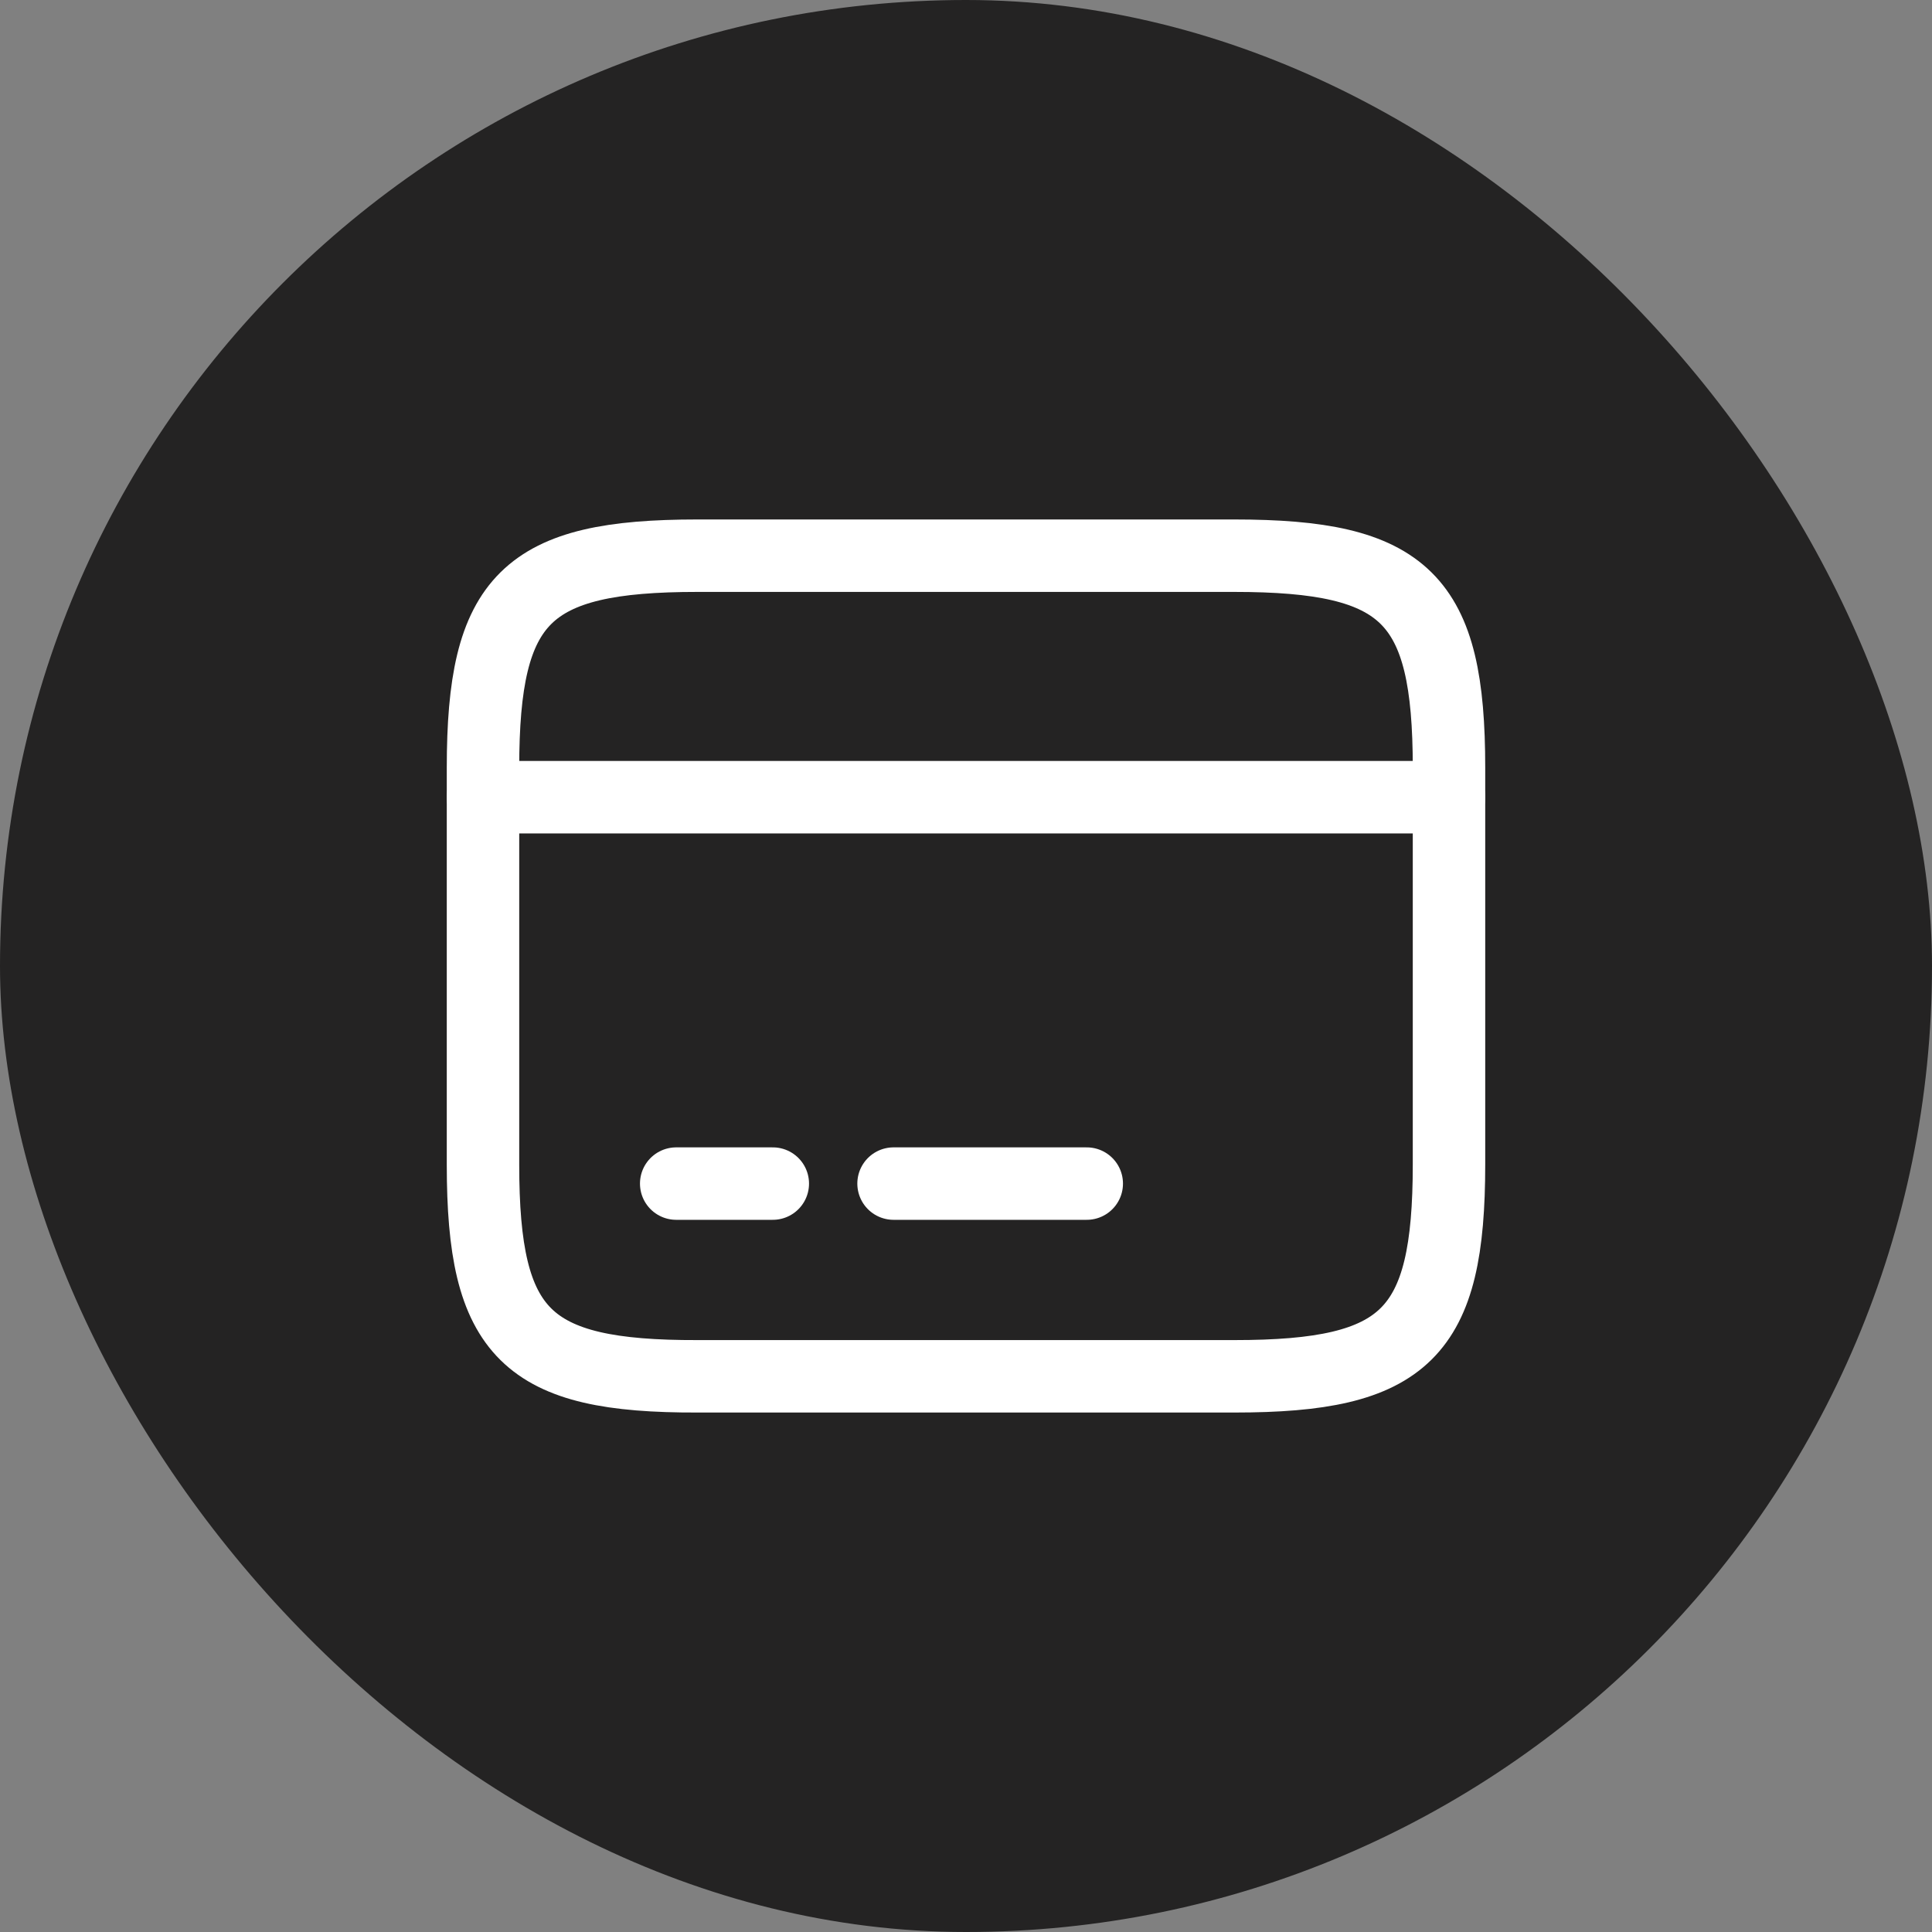 <svg width="40" height="40" viewBox="0 0 40 40" fill="none" xmlns="http://www.w3.org/2000/svg">
<rect x="0" y="0" width="40" height="40" fill="#808080" stroke="none"/>
<rect width="40" height="40" rx="20" fill="#242323"/>
<path d="M10 16.505H30" stroke="white" stroke-width="1.5" stroke-miterlimit="10" stroke-linecap="round" stroke-linejoin="round"/>
<path d="M14 24.505H16" stroke="white" stroke-width="1.5" stroke-miterlimit="10" stroke-linecap="round" stroke-linejoin="round"/>
<path d="M18.5 24.505H22.5" stroke="white" stroke-width="1.5" stroke-miterlimit="10" stroke-linecap="round" stroke-linejoin="round"/>
<path d="M14.44 11.505H25.55C29.11 11.505 30 12.385 30 15.895V24.105C30 27.615 29.11 28.495 25.56 28.495H14.44C10.89 28.505 10 27.625 10 24.115V15.895C10 12.385 10.89 11.505 14.44 11.505Z" stroke="white" stroke-width="1.5" stroke-linecap="round" stroke-linejoin="round"/>
</svg>
